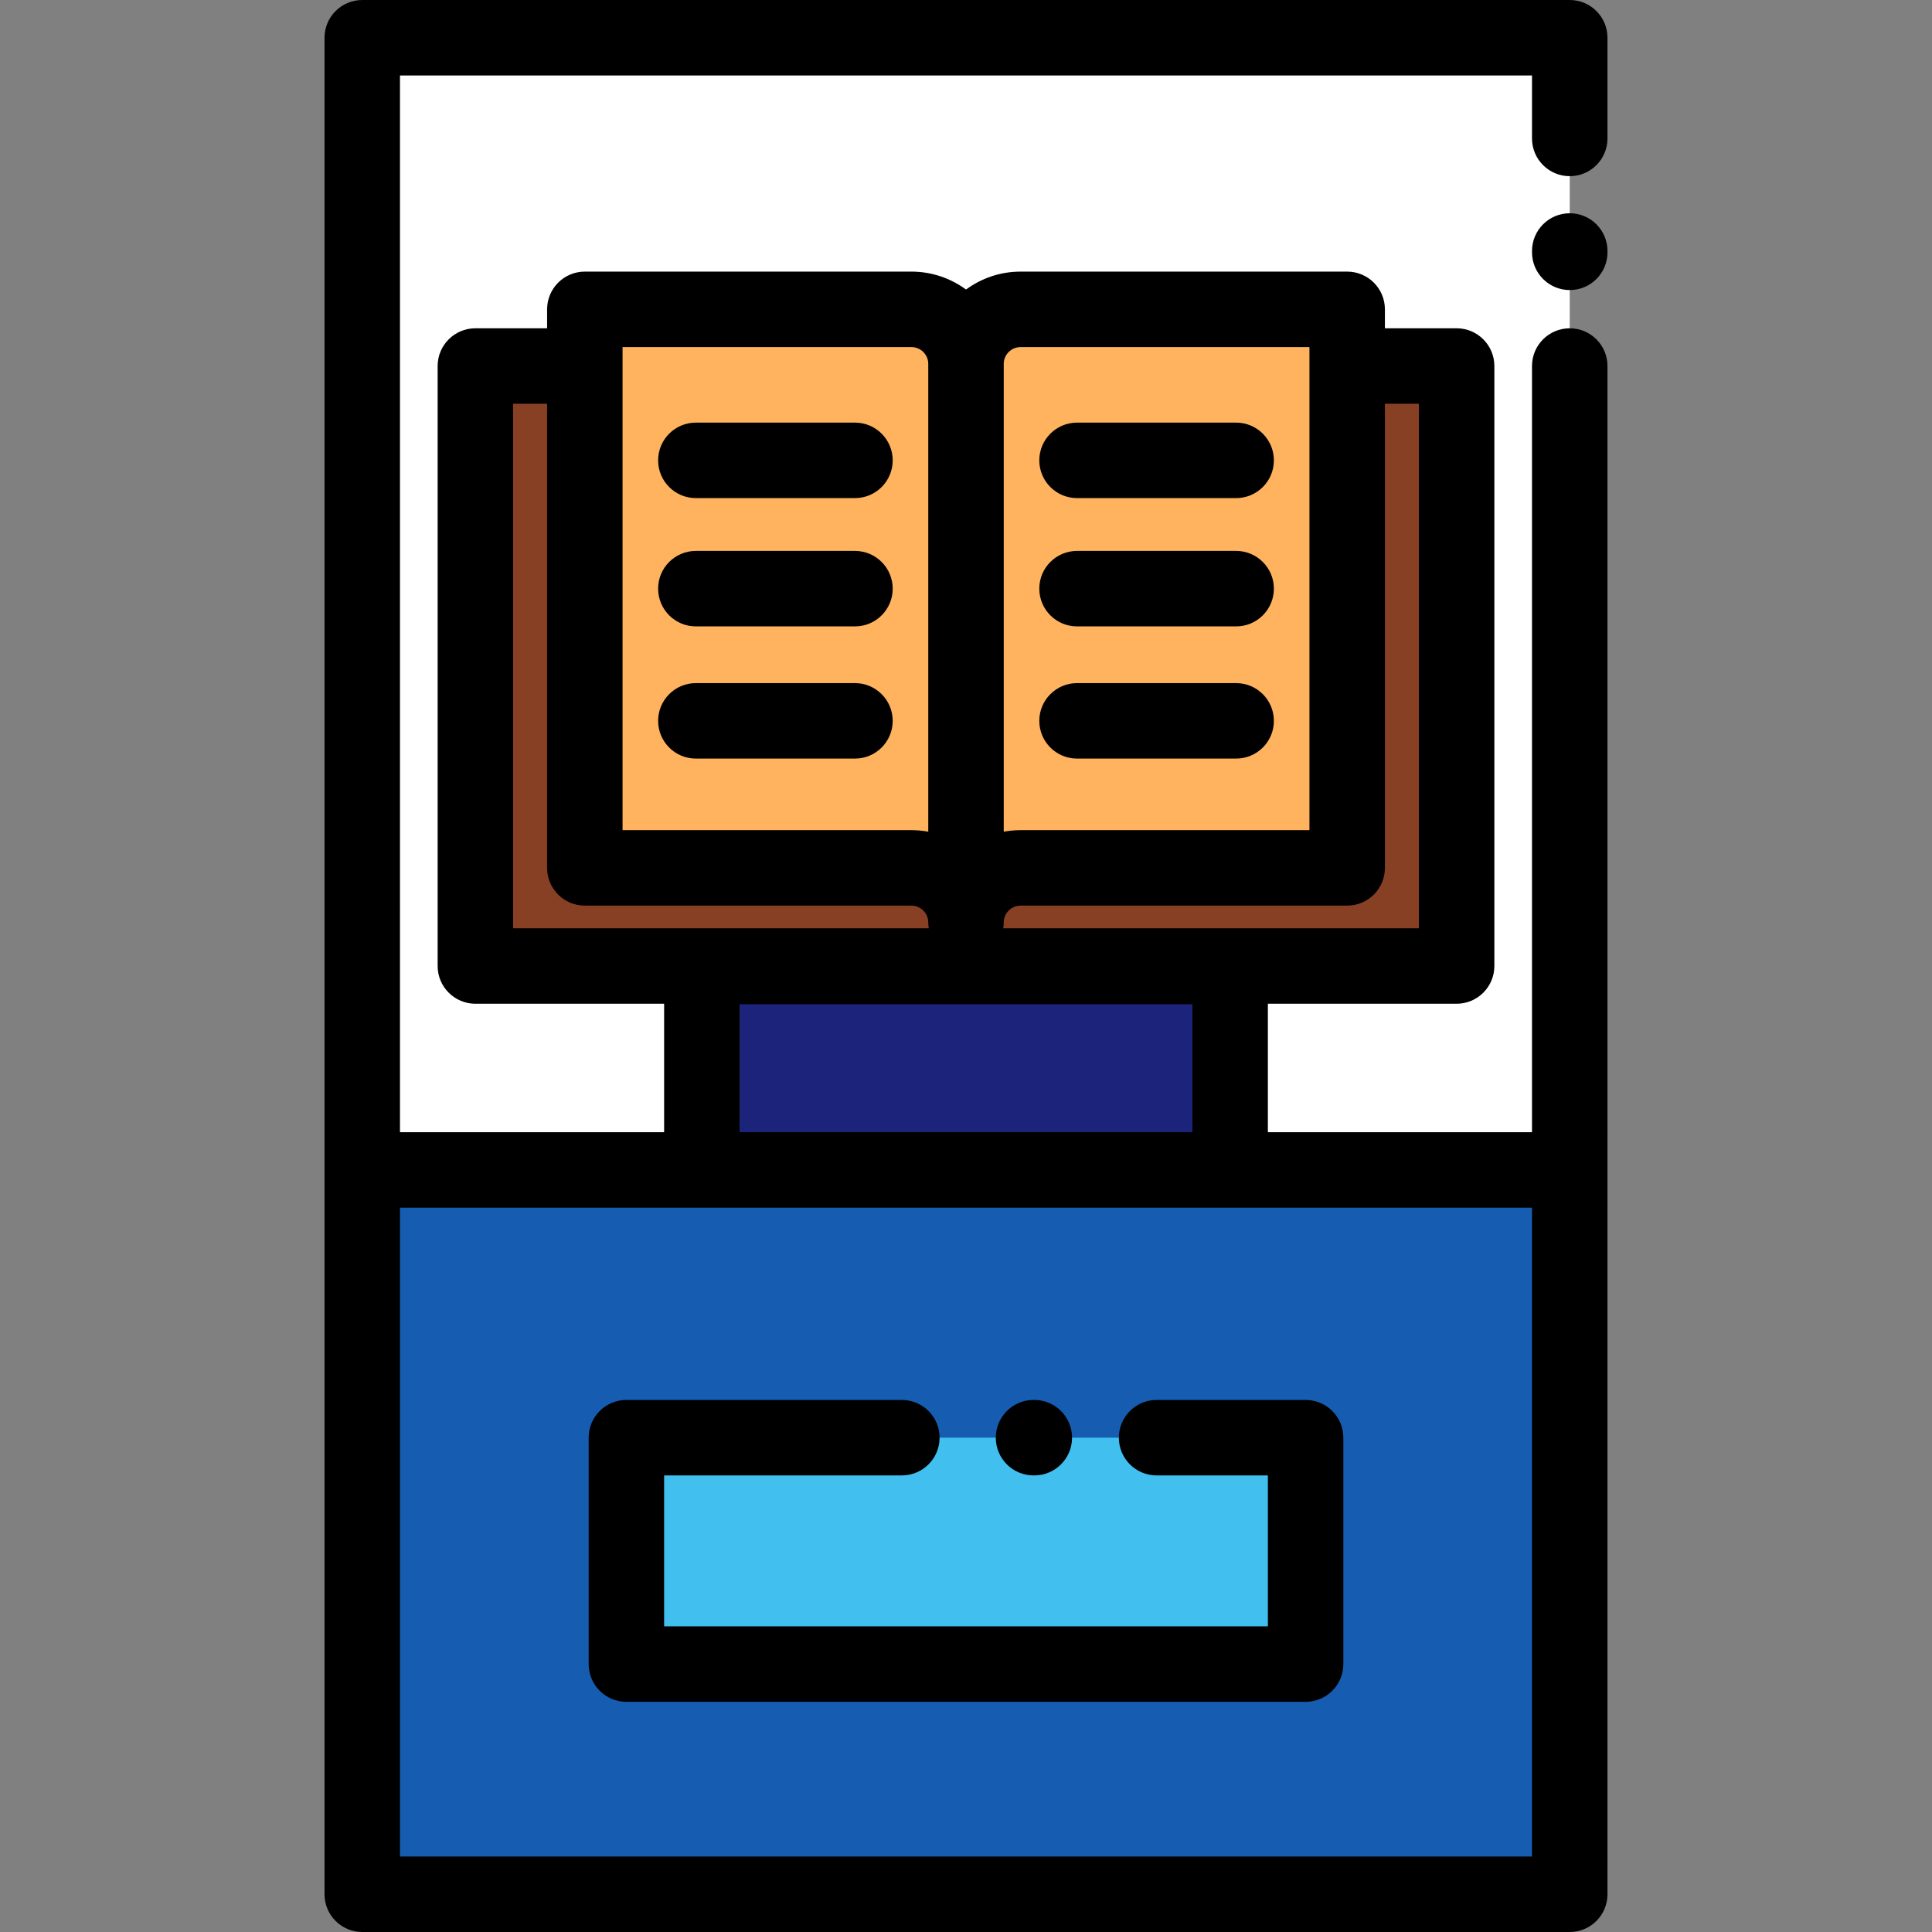 <?xml version="1.0" encoding="iso-8859-1"?>
<!-- Generator: Adobe Illustrator 19.0.0, SVG Export Plug-In . SVG Version: 6.00 Build 0)  -->
<svg xmlns="http://www.w3.org/2000/svg" xmlns:xlink="http://www.w3.org/1999/xlink" version="1.1" id="Layer_1" x="0px" y="0px" viewBox="0 0 512 512" style="enable-background:new 0 0 512 512;" xml:space="preserve">
<rect x="0" y="0" width="512" height="512" fill="#808080" stroke="none"/>
<rect x="96" y="10" style="fill:#FFFFFF;" width="320" height="300.04"/>
<rect x="186" y="256.13" style="fill:#1C237A;" width="140" height="53.915"/>
<rect x="96" y="310.04" style="fill:#165DB2;" width="319.99" height="191.96"/>
<rect x="166" y="381" style="fill:#41C0F0;" width="180" height="60"/>
<path d="M416,76.868c-5.522,0-10-4.477-10-10v-0.352c0-5.523,4.478-10,10-10s10,4.477,10,10v0.352  C426,72.391,421.523,76.868,416,76.868z"/>
<polygon style="fill:#884024;" points="359.87,97 386.021,97 386.021,256 125.979,256 125.979,97 151.95,97 "/>
<g>
	<path style="fill:#FFB35E;" d="M256,244.445c0-7.978-6.484-14.445-14.483-14.445h-86.533V81.98h86.533   c7.999,0,14.483,6.467,14.483,14.445V244.445z"/>
	<path style="fill:#FFB35E;" d="M256,244.445c0-7.978,6.484-14.445,14.483-14.445h86.533V81.98h-86.533   c-7.999,0-14.483,6.467-14.483,14.445V244.445z"/>
</g>
<path d="M327.591,132h-42.166c-5.522,0-10-4.477-10-10s4.478-10,10-10h42.166c5.522,0,10,4.477,10,10S333.114,132,327.591,132z"/>
<path d="M327.591,166h-42.166c-5.522,0-10-4.477-10-10s4.478-10,10-10h42.166c5.522,0,10,4.477,10,10S333.114,166,327.591,166z"/>
<path d="M327.591,201.032h-42.166c-5.522,0-10-4.477-10-10s4.478-10,10-10h42.166c5.522,0,10,4.477,10,10  S333.114,201.032,327.591,201.032z"/>
<path d="M226.575,132h-42.166c-5.522,0-10-4.477-10-10s4.478-10,10-10h42.166c5.522,0,10,4.477,10,10S232.098,132,226.575,132z"/>
<path d="M226.575,166h-42.166c-5.522,0-10-4.477-10-10s4.478-10,10-10h42.166c5.522,0,10,4.477,10,10S232.098,166,226.575,166z"/>
<path d="M226.575,201.032h-42.166c-5.522,0-10-4.477-10-10s4.478-10,10-10h42.166c5.522,0,10,4.477,10,10  S232.098,201.032,226.575,201.032z"/>
<path d="M274.106,391h-0.211c-5.522,0-10-4.477-10-10s4.478-10,10-10h0.211c5.522,0,10,4.477,10,10S279.628,391,274.106,391z"/>
<path d="M346,451H166c-5.522,0-10-4.477-10-10v-60c0-5.523,4.478-10,10-10h73c5.522,0,10,4.477,10,10s-4.478,10-10,10h-63v40h160  v-40h-29.492c-5.522,0-10-4.477-10-10s4.478-10,10-10H346c5.522,0,10,4.477,10,10v60C356,446.523,351.523,451,346,451z"/>
<path d="M415.997,46.688c5.522,0,10-4.477,10-10V10.001c0-5.523-4.478-10-10-10L96,0c-2.652,0-5.195,1.054-7.071,2.929  C87.054,4.804,86,7.348,86,10l0.003,492c0,5.523,4.478,10,10,10h319.994c5.522,0,10-4.477,10-10V97c0-5.523-4.478-10-10-10  s-10,4.477-10,10l0.001,203.042H336V266h50.021c5.522,0,10-4.477,10-10V97c0-5.523-4.478-10-10-10h-19.005v-5.021  c0-5.523-4.478-10-10-10h-86.533c-5.416,0-10.424,1.768-14.482,4.751c-4.059-2.984-9.067-4.751-14.482-4.751h-86.533  c-5.522,0-10,4.477-10,10V87H125.98c-5.522,0-10,4.477-10,10v159c0,5.523,4.478,10,10,10H176v34.042h-69.999L106,20l299.997,0.001  v16.687C405.997,42.211,410.475,46.688,415.997,46.688z M376.021,107v139H265.867c0.08-0.508,0.133-1.025,0.133-1.555  c0-2.451,2.011-4.445,4.482-4.445h86.533c5.522,0,10-4.477,10-10V107H376.021z M316,266.127v33.915H196v-33.915H316z   M270.483,91.979h76.533V220h-76.533c-1.531,0-3.028,0.141-4.482,0.411V96.424C266,93.974,268.011,91.979,270.483,91.979z   M164.985,91.979h76.533c2.472,0,4.482,1.994,4.482,4.445v123.987c-1.454-0.27-2.951-0.411-4.482-0.411h-76.533L164.985,91.979  L164.985,91.979z M135.98,246V107h9.005v123c0,5.523,4.478,10,10,10h86.533c2.472,0,4.482,1.994,4.482,4.445  c0,0.53,0.053,1.047,0.133,1.555H135.98z M106.003,320.042h299.994V492H106.003V320.042z"/>
<g>
</g>
<g>
</g>
<g>
</g>
<g>
</g>
<g>
</g>
<g>
</g>
<g>
</g>
<g>
</g>
<g>
</g>
<g>
</g>
<g>
</g>
<g>
</g>
<g>
</g>
<g>
</g>
<g>
</g>
</svg>
